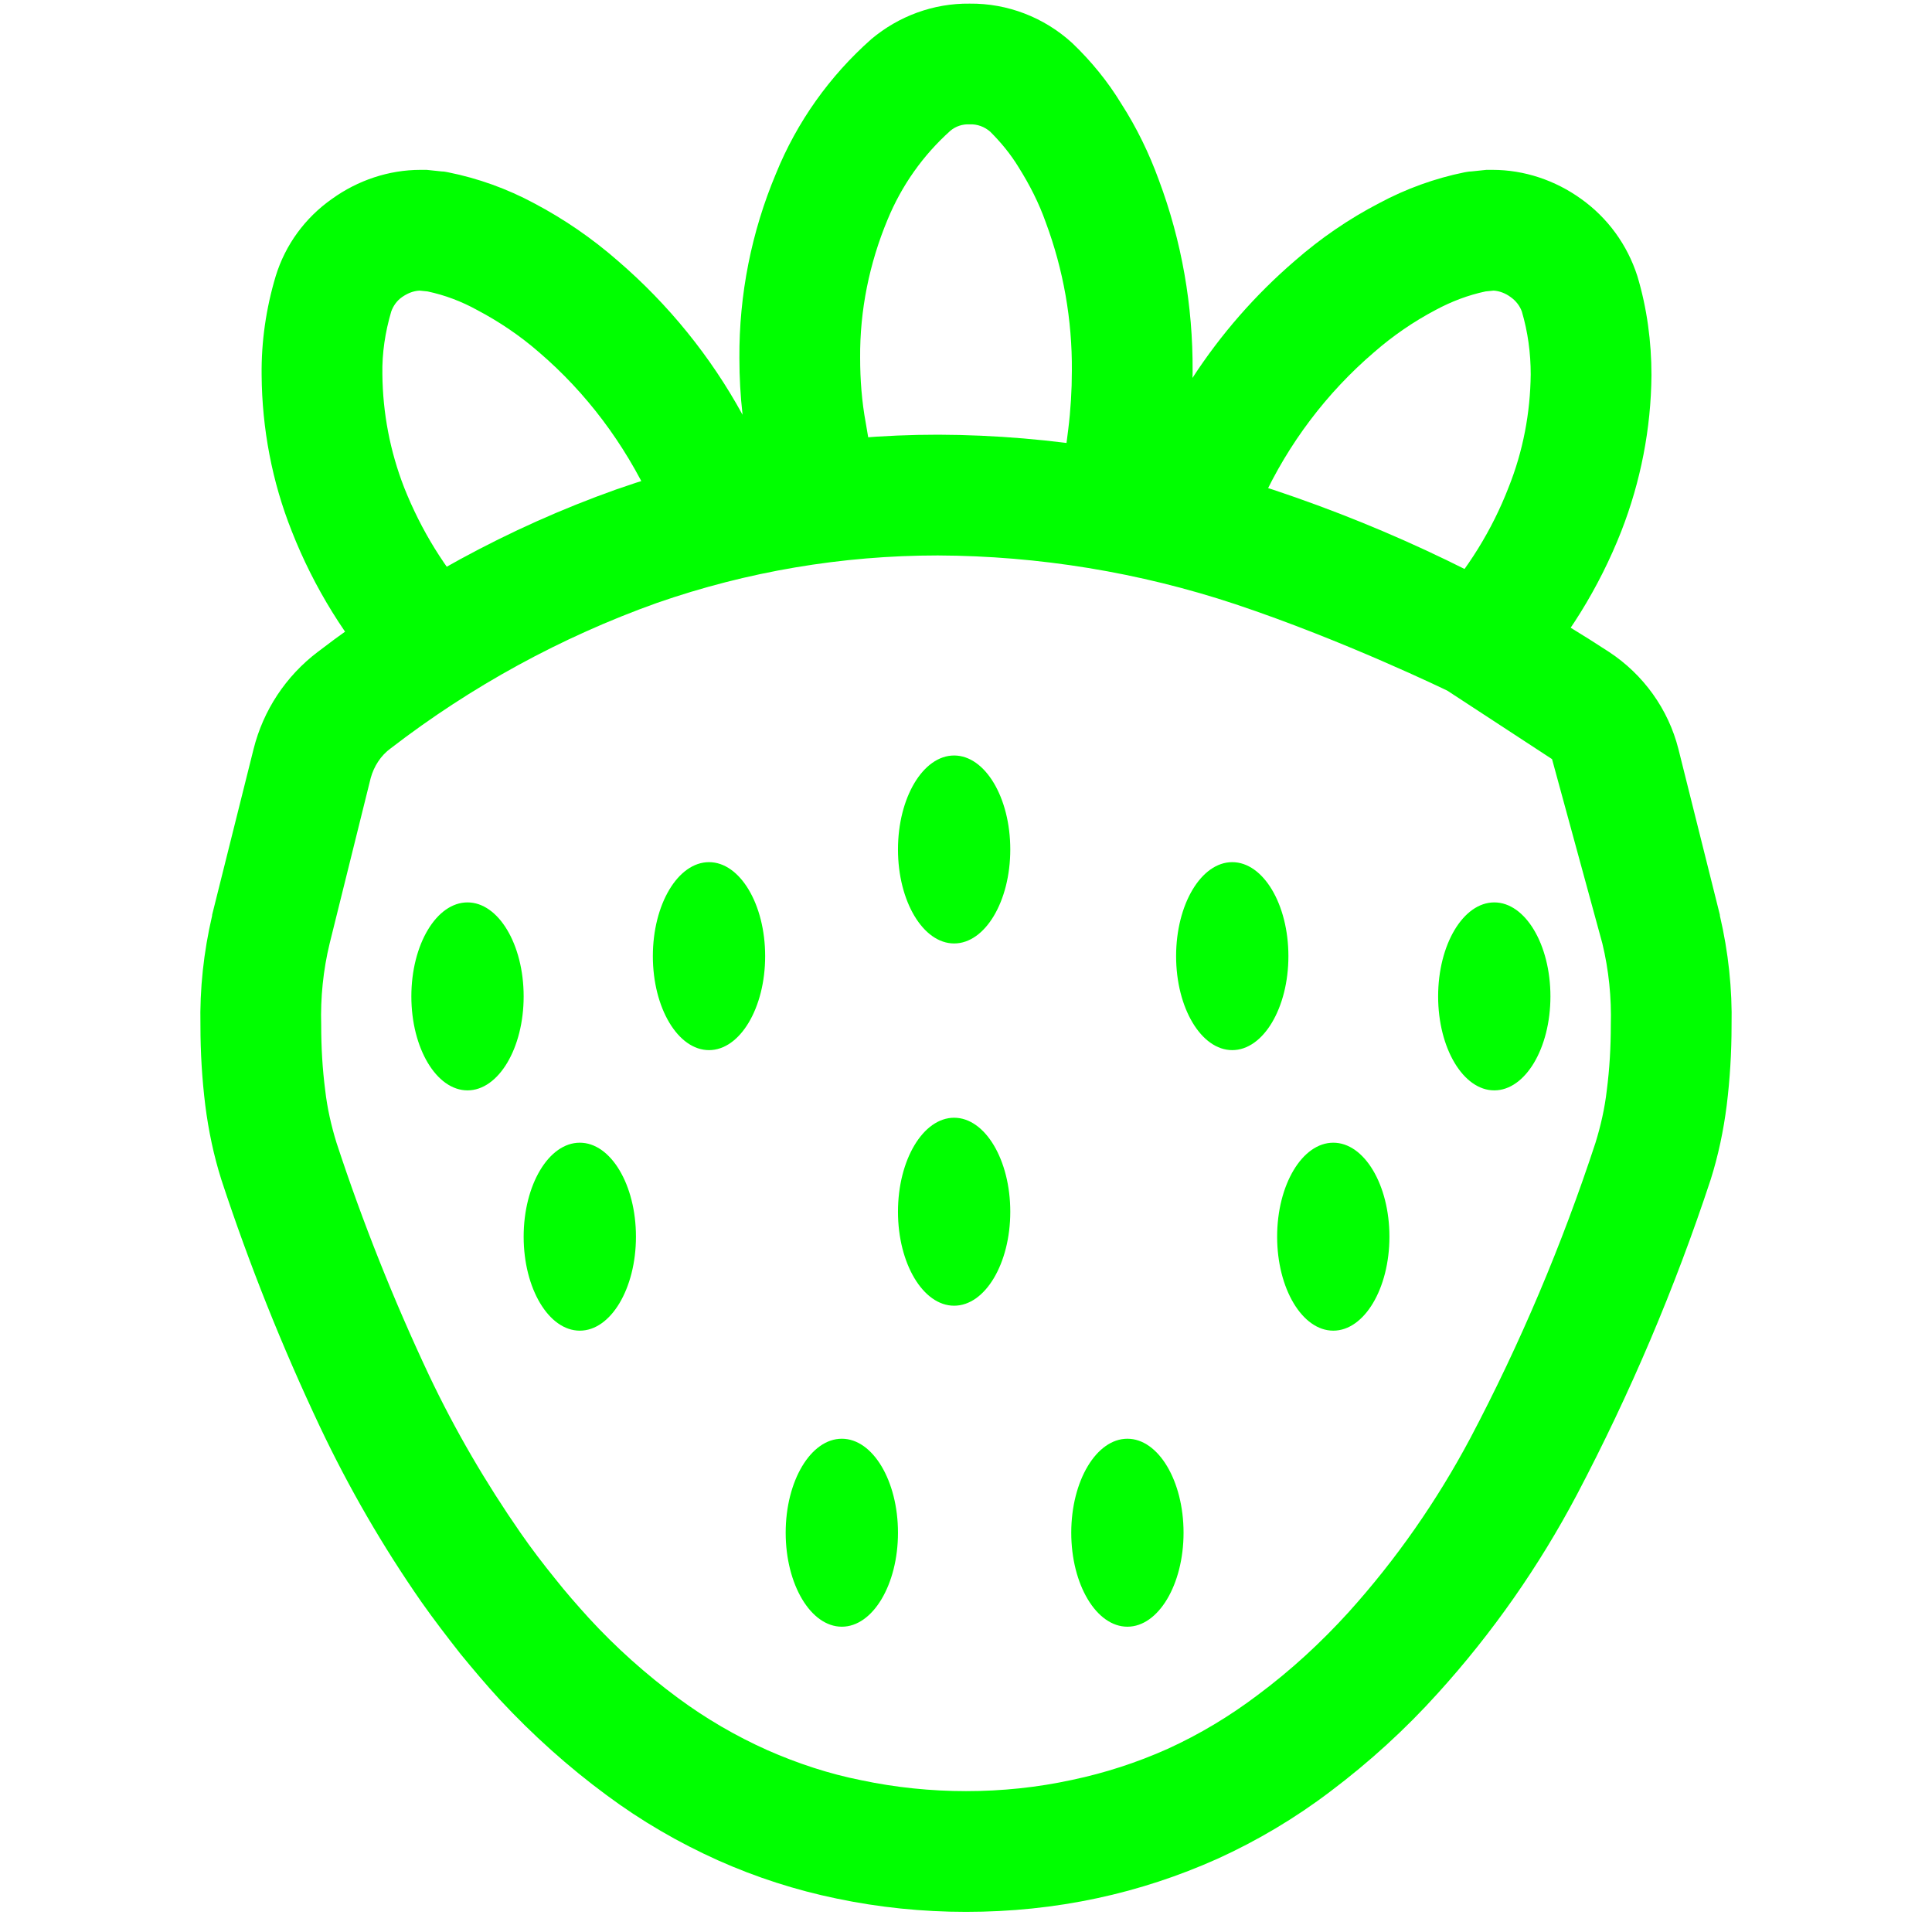 <?xml version="1.0" encoding="UTF-8" standalone="no"?><!-- Generator: Gravit.io --><svg xmlns="http://www.w3.org/2000/svg" xmlns:xlink="http://www.w3.org/1999/xlink" style="isolation:isolate" viewBox="0 0 48 48" width="48pt" height="48pt"><linearGradient id="_lgradient_16" x1="0.183" y1="0.249" x2="0.903" y2="0.903" gradientTransform="matrix(34.531,0,0,16.92,6.499,0.09)" gradientUnits="userSpaceOnUse"><stop offset="2.609%" stop-opacity="1" style="stop-color:rgb(0,255,0)"/><stop offset="98.696%" stop-opacity="1" style="stop-color:rgb(0,255,0)"/></linearGradient><path d=" M 18.449 10.305 C 17.656 8.855 16.605 7.559 15.35 6.48 C 14.71 5.92 14.01 5.44 13.27 5.05 C 12.6 4.69 11.88 4.43 11.13 4.28 C 11.08 4.27 11.03 4.26 10.98 4.26 L 10.6 4.22 C 10.55 4.22 10.5 4.22 10.45 4.22 C 9.66 4.22 8.89 4.48 8.25 4.94 C 7.58 5.41 7.09 6.08 6.85 6.86 C 6.61 7.66 6.49 8.49 6.5 9.32 C 6.51 10.65 6.76 11.97 7.25 13.2 C 7.8 14.6 8.6 15.89 9.61 17.01 L 10.62 16.1 L 12.84 16.1 L 11.83 14.99 L 11.83 14.99 C 11.06 14.15 10.46 13.17 10.04 12.11 C 9.69 11.21 9.51 10.26 9.5 9.3 C 9.49 8.77 9.57 8.25 9.72 7.74 C 9.77 7.6 9.86 7.47 9.99 7.38 C 10.12 7.29 10.26 7.23 10.42 7.22 L 10.62 7.24 C 11.05 7.33 11.47 7.49 11.85 7.7 C 12.4 7.99 12.92 8.34 13.39 8.75 C 14.57 9.76 15.51 11.02 16.17 12.43 L 16.79 13.79 L 19.52 12.53 L 19.45 12.378 L 21.76 11.98 L 21.51 10.51 C 21.41 9.97 21.37 9.43 21.37 8.89 C 21.36 7.71 21.6 6.54 22.05 5.46 C 22.4 4.61 22.93 3.86 23.61 3.25 C 23.74 3.14 23.91 3.08 24.09 3.09 C 24.28 3.08 24.46 3.15 24.6 3.27 C 24.87 3.54 25.11 3.83 25.31 4.16 C 25.58 4.59 25.81 5.04 25.98 5.52 C 26.42 6.7 26.64 7.95 26.63 9.21 C 26.63 9.7 26.6 10.19 26.54 10.67 L 26.35 12.16 L 28.079 12.381 L 28.01 12.53 L 30.73 13.79 L 31.36 12.43 L 31.36 12.43 C 32.01 11.02 32.96 9.76 34.14 8.75 C 34.61 8.34 35.12 7.99 35.67 7.7 C 36.06 7.49 36.48 7.33 36.91 7.24 L 37.11 7.22 C 37.26 7.23 37.41 7.29 37.53 7.38 C 37.66 7.47 37.76 7.6 37.81 7.74 C 37.96 8.25 38.03 8.77 38.03 9.3 C 38.02 10.26 37.84 11.21 37.48 12.11 C 37.07 13.17 36.46 14.15 35.7 14.99 L 35.7 16.1 L 37.11 17.01 L 37.92 17.01 C 38.93 15.89 39.73 14.6 40.28 13.2 C 40.76 11.97 41.02 10.65 41.03 9.32 C 41.03 8.49 40.92 7.66 40.68 6.86 C 40.43 6.08 39.94 5.41 39.28 4.94 C 38.64 4.48 37.87 4.22 37.08 4.22 C 37.03 4.22 36.98 4.22 36.93 4.22 L 36.55 4.26 C 36.5 4.26 36.45 4.27 36.39 4.28 C 35.65 4.43 34.93 4.69 34.26 5.05 C 33.51 5.44 32.81 5.92 32.17 6.48 C 31.186 7.326 30.331 8.306 29.626 9.39 C 29.63 9.333 29.63 9.277 29.63 9.22 C 29.64 7.6 29.36 5.99 28.79 4.47 C 28.55 3.81 28.24 3.17 27.86 2.58 C 27.52 2.02 27.11 1.52 26.64 1.07 C 25.94 0.43 25.03 0.08 24.09 0.09 C 23.19 0.08 22.33 0.4 21.65 0.97 C 20.61 1.89 19.8 3.03 19.28 4.31 C 18.67 5.76 18.36 7.32 18.37 8.9 C 18.37 9.372 18.396 9.839 18.449 10.305 Z " fill-rule="evenodd" fill="url(#_lgradient_16)"/><linearGradient id="_lgradient_17" x1="0.518" y1="0.033" x2="0.507" y2="0.968" gradientTransform="matrix(38.045,0,0,36.7,4.977,10.8)" gradientUnits="userSpaceOnUse"><stop offset="0%" stop-opacity="1" style="stop-color:rgb(0,255,0)"/><stop offset="98.75%" stop-opacity="1" style="stop-color:rgb(0,255,0)"/></linearGradient><path d=" M 10.22 24.755 C 10.22 23.466 10.845 22.42 11.615 22.42 C 12.385 22.42 13.01 23.466 13.01 24.755 C 13.01 26.044 12.385 27.09 11.615 27.09 C 10.845 27.09 10.22 26.044 10.22 24.755 L 10.22 24.755 L 10.22 24.755 L 10.22 24.755 L 10.22 24.755 L 10.22 24.755 L 10.22 24.755 L 10.22 24.755 L 10.22 24.755 L 10.22 24.755 Z  M 16.22 23.755 C 16.22 22.466 16.845 21.42 17.615 21.42 C 18.385 21.42 19.01 22.466 19.01 23.755 C 19.01 25.044 18.385 26.09 17.615 26.09 C 16.845 26.09 16.22 25.044 16.22 23.755 L 16.22 23.755 L 16.22 23.755 L 16.22 23.755 L 16.22 23.755 L 16.22 23.755 L 16.22 23.755 L 16.22 23.755 L 16.22 23.755 L 16.22 23.755 Z  M 29.22 23.755 C 29.22 22.466 29.845 21.42 30.615 21.42 C 31.385 21.42 32.01 22.466 32.01 23.755 C 32.01 25.044 31.385 26.09 30.615 26.09 C 29.845 26.09 29.22 25.044 29.22 23.755 L 29.22 23.755 L 29.22 23.755 L 29.22 23.755 L 29.22 23.755 L 29.22 23.755 L 29.22 23.755 L 29.22 23.755 L 29.22 23.755 Z  M 22.31 21.105 C 22.31 19.816 22.935 18.77 23.705 18.77 C 24.475 18.77 25.1 19.816 25.1 21.105 C 25.1 22.394 24.475 23.44 23.705 23.44 C 22.935 23.44 22.31 22.394 22.31 21.105 L 22.31 21.105 L 22.31 21.105 L 22.31 21.105 L 22.31 21.105 L 22.31 21.105 L 22.31 21.105 L 22.31 21.105 Z  M 22.31 30.105 C 22.31 28.816 22.935 27.77 23.705 27.77 C 24.475 27.77 25.1 28.816 25.1 30.105 C 25.1 31.394 24.475 32.44 23.705 32.44 C 22.935 32.44 22.31 31.394 22.31 30.105 L 22.31 30.105 L 22.31 30.105 L 22.31 30.105 L 22.31 30.105 L 22.31 30.105 L 22.31 30.105 Z  M 13.01 30.725 C 13.01 29.436 13.635 28.39 14.405 28.39 C 15.175 28.39 15.8 29.436 15.8 30.725 C 15.8 32.014 15.175 33.06 14.405 33.06 C 13.635 33.06 13.01 32.014 13.01 30.725 L 13.01 30.725 L 13.01 30.725 L 13.01 30.725 L 13.01 30.725 L 13.01 30.725 Z  M 26.615 38.08 C 26.615 36.791 27.24 35.745 28.01 35.745 C 28.78 35.745 29.405 36.791 29.405 38.08 C 29.405 39.369 28.78 40.415 28.01 40.415 C 27.24 40.415 26.615 39.369 26.615 38.08 L 26.615 38.08 L 26.615 38.08 L 26.615 38.08 L 26.615 38.08 Z  M 31.73 30.725 C 31.73 29.436 32.355 28.39 33.125 28.39 C 33.895 28.39 34.52 29.436 34.52 30.725 C 34.52 32.014 33.895 33.06 33.125 33.06 C 32.355 33.06 31.73 32.014 31.73 30.725 L 31.73 30.725 L 31.73 30.725 L 31.73 30.725 Z  M 35.73 24.755 C 35.73 23.466 36.355 22.42 37.125 22.42 C 37.895 22.42 38.52 23.466 38.52 24.755 C 38.52 26.044 37.895 27.09 37.125 27.09 C 36.355 27.09 35.73 26.044 35.73 24.755 L 35.73 24.755 L 35.73 24.755 Z  M 19.52 38.08 C 19.52 36.791 20.145 35.745 20.915 35.745 C 21.685 35.745 22.31 36.791 22.31 38.08 C 22.31 39.369 21.685 40.415 20.915 40.415 C 20.145 40.415 19.52 39.369 19.52 38.08 L 19.52 38.08 Z  M 9.71 18.59 C 11.71 17.05 13.94 15.83 16.32 14.98 C 18.56 14.2 20.92 13.8 23.3 13.8 C 25.81 13.81 28.31 14.22 30.69 15.01 C 33.39 15.91 35.96 17.16 35.96 17.16 C 37.274 18.021 38.439 18.783 38.56 18.86 Q 38.56 18.86 39.81 23.44 C 39.97 24.1 40.04 24.79 40.02 25.47 C 40.02 26.01 39.99 26.55 39.92 27.09 C 39.87 27.53 39.77 27.97 39.64 28.39 C 38.81 30.92 37.77 33.38 36.53 35.73 C 35.7 37.29 34.69 38.74 33.51 40.05 C 32.82 40.81 32.07 41.5 31.25 42.11 C 30.55 42.64 29.8 43.09 29.01 43.45 C 28.25 43.79 27.45 44.05 26.64 44.22 C 25.77 44.41 24.89 44.5 24 44.5 C 23.13 44.5 22.25 44.41 21.4 44.23 C 20.59 44.07 19.81 43.81 19.06 43.48 C 18.28 43.13 17.54 42.7 16.85 42.19 C 16.05 41.6 15.3 40.93 14.63 40.2 C 14.34 39.88 14.05 39.55 13.79 39.22 C 13.49 38.85 13.2 38.47 12.93 38.08 C 12.07 36.84 11.31 35.54 10.66 34.17 C 9.78 32.3 9.01 30.37 8.36 28.39 C 8.23 27.97 8.13 27.53 8.08 27.09 C 8.01 26.55 7.98 26.01 7.98 25.47 C 7.96 24.79 8.03 24.1 8.19 23.44 L 9.21 19.33 C 9.29 19.04 9.46 18.77 9.71 18.59 L 9.71 18.59 Z  M 7.89 16.2 C 10.13 14.48 12.64 13.11 15.31 12.16 C 17.88 11.26 20.59 10.8 23.31 10.8 C 26.14 10.81 28.95 11.28 31.64 12.17 C 34.58 13.15 37.38 14.5 39.98 16.2 C 40.83 16.76 41.45 17.62 41.7 18.61 L 42.73 22.73 C 42.73 22.73 42.73 22.74 42.73 22.75 C 42.94 23.65 43.04 24.57 43.02 25.49 C 43.02 26.15 42.98 26.81 42.9 27.46 C 42.82 28.09 42.69 28.71 42.5 29.31 C 41.61 32.01 40.5 34.62 39.18 37.13 C 38.24 38.91 37.08 40.57 35.73 42.06 C 34.92 42.96 34.02 43.78 33.05 44.51 C 32.18 45.17 31.24 45.73 30.25 46.18 C 29.29 46.61 28.29 46.94 27.26 47.16 C 26.19 47.39 25.1 47.5 24 47.5 C 22.92 47.5 21.84 47.39 20.79 47.17 C 19.77 46.96 18.78 46.64 17.84 46.22 C 16.86 45.78 15.93 45.24 15.07 44.6 C 14.12 43.9 13.23 43.1 12.42 42.23 C 12.08 41.86 11.76 41.48 11.44 41.09 C 11.11 40.67 10.78 40.24 10.47 39.8 C 9.51 38.42 8.67 36.97 7.95 35.45 C 7.01 33.46 6.19 31.41 5.5 29.31 C 5.31 28.71 5.18 28.09 5.1 27.46 C 5.02 26.81 4.98 26.15 4.98 25.49 C 4.96 24.57 5.06 23.65 5.27 22.75 C 5.27 22.74 5.27 22.73 5.27 22.73 L 6.3 18.61 C 6.54 17.65 7.1 16.8 7.89 16.2 L 7.89 16.2 Z " fill-rule="evenodd" fill="url(#_lgradient_17)"/></svg>
